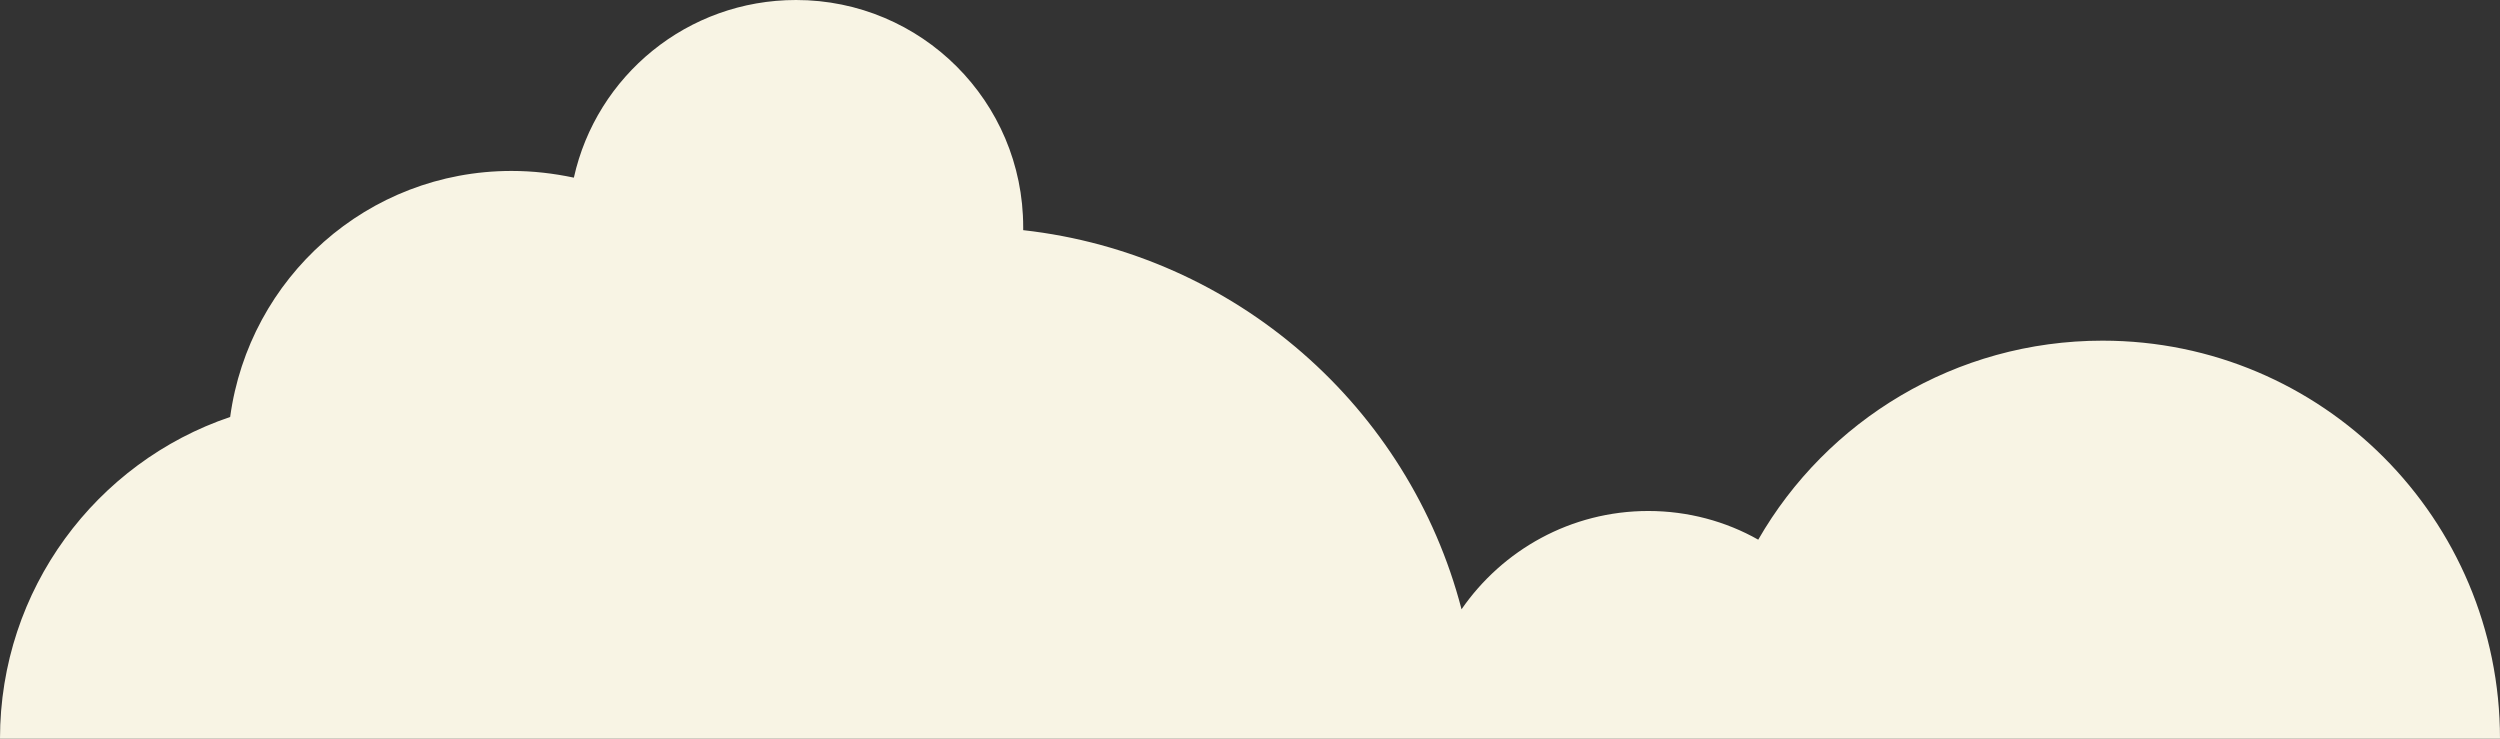 <svg xmlns="http://www.w3.org/2000/svg" width="409.5" height="121" viewBox="0 0 409.5 121">
  <rect x="0" y="0" width="409.5" height="121" fill="#333333" stroke="none"/>
  <path fill="#F8F4E4" d="M344.4 55.8c-24.1 0-45.2 13.1-56.4 32.6-5.3-3-11.5-4.7-18-4.7-12.7 0-23.9 6.4-30.6 16.1-8.6-33.1-37-58.2-71.8-62.1v-.5c0-20.6-16.7-37.2-37.2-37.2-17.8 0-32.7 12.4-36.4 29.1-3.3-.7-6.7-1.1-10.2-1.1-23.6 0-43 17.5-46.1 40.3-21.9 7.4-37.7 28.2-37.7 52.7h409.5c0-36-29.1-65.2-65.1-65.2z"/>
</svg>
